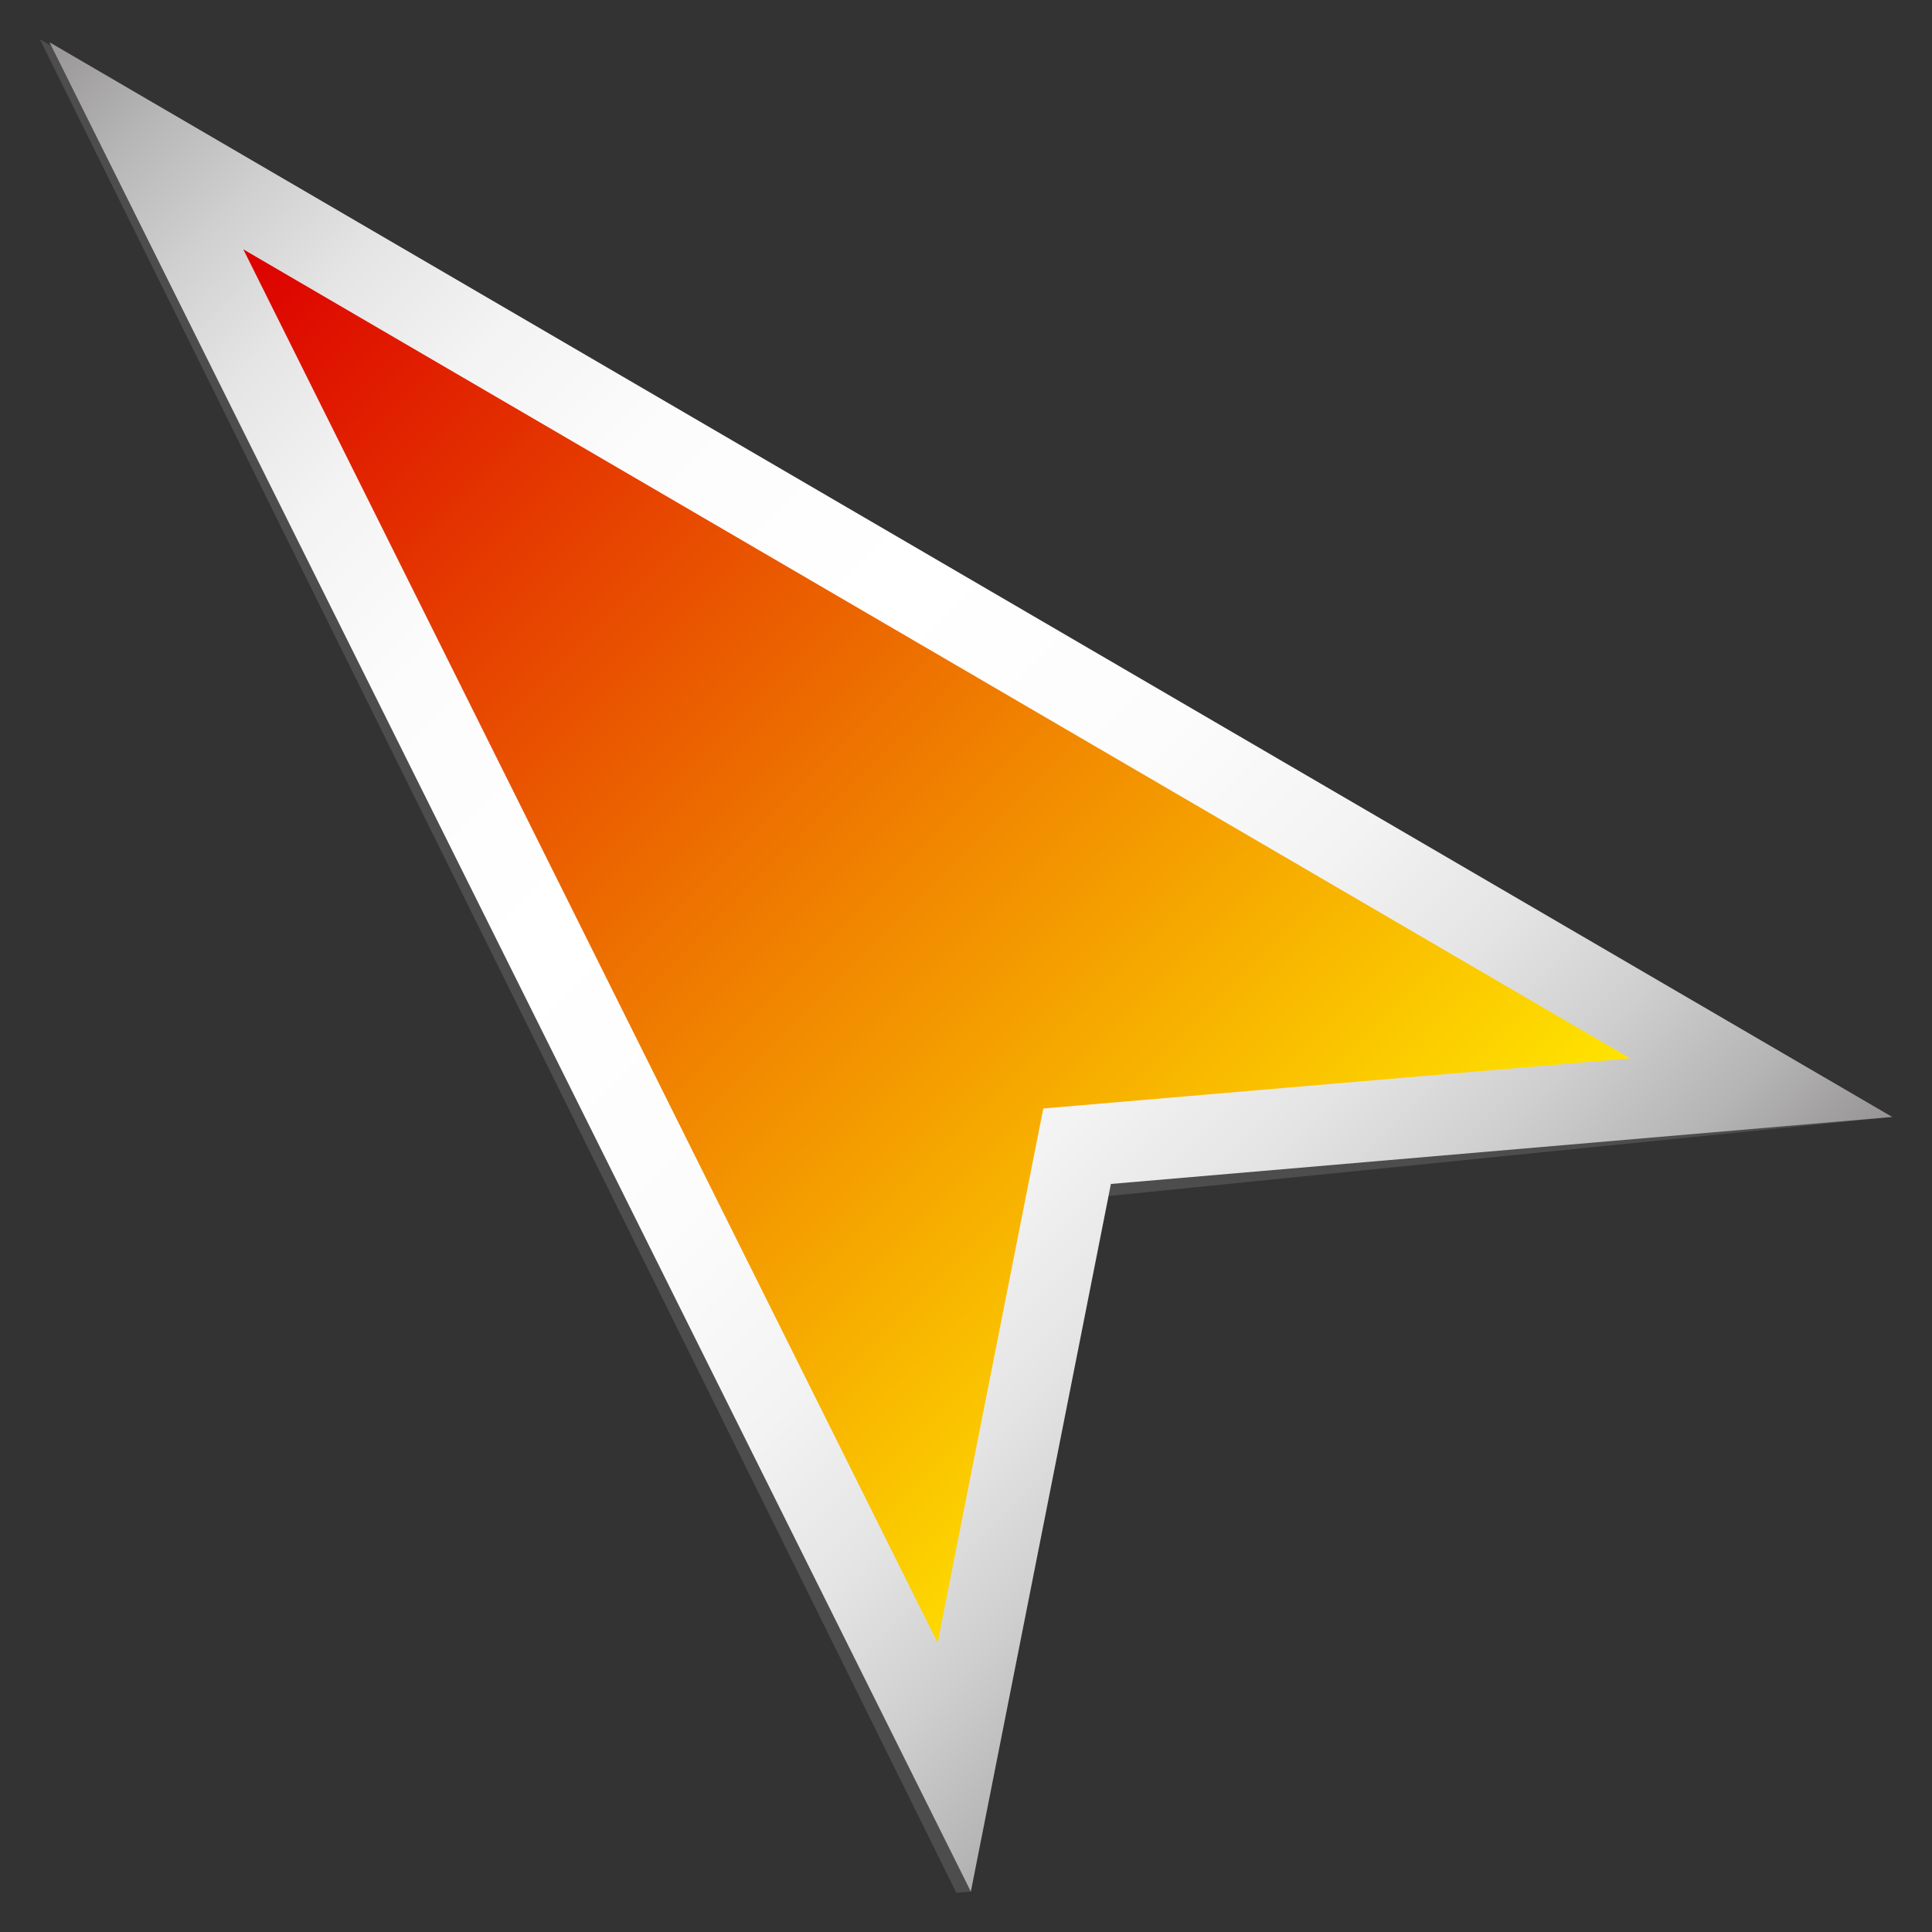 <?xml version="1.0" encoding="UTF-8"?><svg id="Layer_1" xmlns="http://www.w3.org/2000/svg" xmlns:xlink="http://www.w3.org/1999/xlink" viewBox="0 0 32 32"><rect x="0" y="0" width="32" height="32" fill="#333333" stroke="none"/><defs><style>.cls-1{fill:url(#linear-gradient-2);}.cls-2{fill:#4d4d4d;}.cls-3{fill:url(#linear-gradient);}</style><linearGradient id="linear-gradient" x1=".16" y1="1.37" x2="24.31" y2="25.53" gradientTransform="matrix(1, 0, 0, 1, 0, 0)" gradientUnits="userSpaceOnUse"><stop offset="0" stop-color="#969495"/><stop offset="0" stop-color="#979596"/><stop offset=".06" stop-color="#b7b6b6"/><stop offset=".12" stop-color="#d1d0d1"/><stop offset=".18" stop-color="#e5e5e5"/><stop offset=".25" stop-color="#f4f3f3"/><stop offset=".34" stop-color="#fcfcfc"/><stop offset=".48" stop-color="#fff"/><stop offset=".62" stop-color="#fcfcfc"/><stop offset=".72" stop-color="#f3f3f3"/><stop offset=".8" stop-color="#e5e4e4"/><stop offset=".87" stop-color="#d0cfcf"/><stop offset=".94" stop-color="#b5b4b4"/><stop offset="1" stop-color="#969495"/></linearGradient><linearGradient id="linear-gradient-2" x1="3.52" y1="4.63" x2="21.71" y2="22.82" gradientTransform="matrix(1, 0, 0, 1, 0, 0)" gradientUnits="userSpaceOnUse"><stop offset="0" stop-color="#dc0000"/><stop offset="1" stop-color="#ffe400"/></linearGradient></defs><polygon class="cls-2" points=".66 .65 15.84 31.35 16.08 31.33 18.36 19.81 31.34 18.5 .66 .65"/><polygon class="cls-3" points=".82 .7 16.08 31.33 18.4 19.61 31.34 18.5 .82 .7"/><polygon class="cls-1" points="4.03 4.13 27 17.53 17.28 18.36 15.53 27.21 4.03 4.13"/></svg>